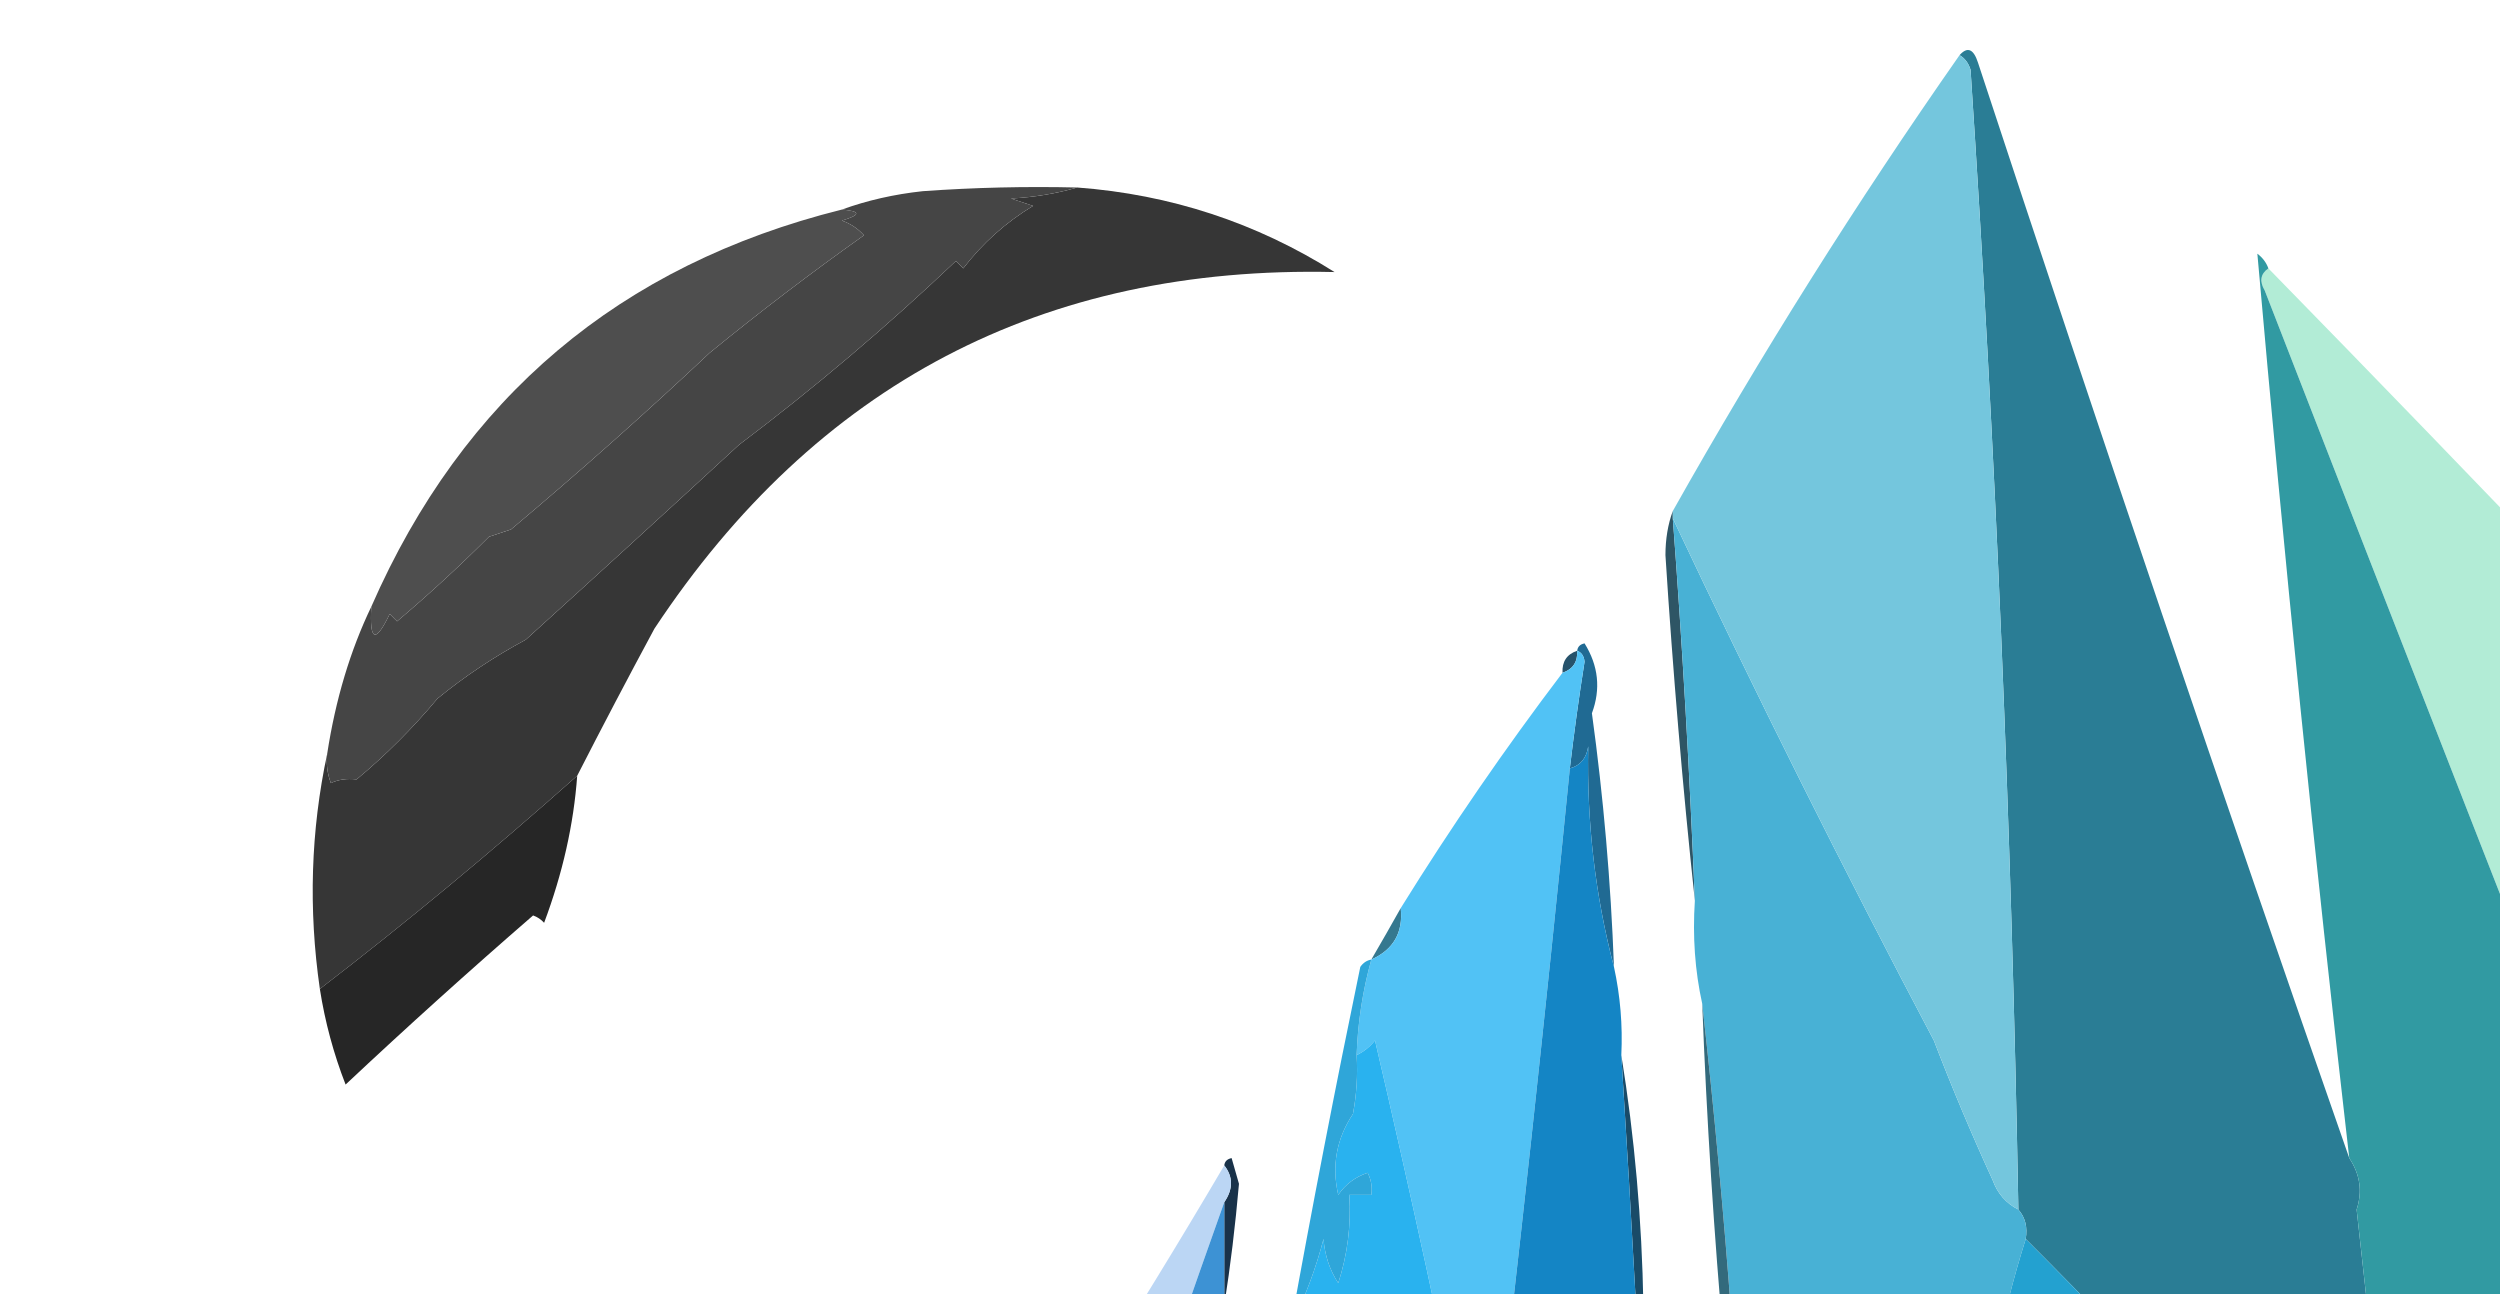 <?xml version="1.0" encoding="UTF-8"?>
<!DOCTYPE svg PUBLIC "-//W3C//DTD SVG 1.1//EN" "http://www.w3.org/Graphics/SVG/1.1/DTD/svg11.dtd">
<svg xmlns="http://www.w3.org/2000/svg" version="1.1" width="340px" height="176px" style="shape-rendering:geometricPrecision; text-rendering:geometricPrecision; image-rendering:optimizeQuality; fill-rule:evenodd; clip-rule:evenodd" xmlns:xlink="http://www.w3.org/1999/xlink">
<g><path style="opacity:0.998" fill="#363636" d="M 146.5,25.5 C 159.178,26.448 170.845,30.282 181.5,37C 141.84,36.082 111.007,52.249 89,85.5C 85.393,92.192 81.893,98.858 78.5,105.5C 66.894,115.822 55.227,125.488 43.5,134.5C 41.93,123.636 42.264,112.97 44.5,102.5C 44.343,103.873 44.51,105.207 45,106.5C 46.008,106.018 47.175,105.852 48.5,106C 52.466,102.701 56.133,99.034 59.5,95C 63.205,91.974 67.205,89.308 71.5,87C 81.126,78.285 90.792,69.452 100.5,60.5C 110.757,52.77 120.591,44.437 130,35.5C 130.333,35.833 130.667,36.167 131,36.5C 133.632,33.07 136.799,30.237 140.5,28C 139.5,27.667 138.5,27.333 137.5,27C 140.695,26.82 143.695,26.32 146.5,25.5 Z"/></g>
<g><path style="opacity:0.998" fill="#454545" d="M 146.5,25.5 C 143.695,26.32 140.695,26.82 137.5,27C 138.5,27.333 139.5,27.667 140.5,28C 136.799,30.237 133.632,33.07 131,36.5C 130.667,36.167 130.333,35.833 130,35.5C 120.591,44.437 110.757,52.77 100.5,60.5C 90.792,69.452 81.126,78.285 71.5,87C 67.205,89.308 63.205,91.974 59.5,95C 56.133,99.034 52.466,102.701 48.5,106C 47.175,105.852 46.008,106.018 45,106.5C 44.51,105.207 44.343,103.873 44.5,102.5C 45.633,95.138 47.633,88.471 50.5,82.5C 50.225,87.22 51.059,87.554 53,83.5C 53.333,83.833 53.667,84.167 54,84.5C 58.252,80.909 62.419,77.076 66.5,73C 67.5,72.667 68.5,72.333 69.5,72C 78.77,64.215 87.77,56.215 96.5,48C 103.32,42.424 110.32,37.091 117.5,32C 116.672,31.085 115.672,30.419 114.5,30C 117.097,29.221 117.097,28.721 114.5,28.5C 117.942,27.252 121.608,26.419 125.5,26C 132.492,25.5 139.492,25.334 146.5,25.5 Z"/></g>
<g><path style="opacity:0.999" fill="#4e4e4e" d="M 114.5,28.5 C 117.097,28.721 117.097,29.221 114.5,30C 115.672,30.419 116.672,31.085 117.5,32C 110.32,37.091 103.32,42.424 96.5,48C 87.77,56.215 78.77,64.215 69.5,72C 68.5,72.333 67.5,72.667 66.5,73C 62.419,77.076 58.252,80.909 54,84.5C 53.667,84.167 53.333,83.833 53,83.5C 51.059,87.554 50.225,87.22 50.5,82.5C 62.96,54.044 84.293,36.044 114.5,28.5 Z"/></g>
<g><path style="opacity:1" fill="#2a7d95" d="M 266.5,7.5 C 267.566,6.308 268.399,6.641 269,8.5C 285.515,58.731 302.348,108.398 319.5,157.5C 320.975,159.717 321.309,162.05 320.5,164.5C 322.517,182.662 324.517,200.828 326.5,219C 326.316,220.376 325.649,221.209 324.5,221.5C 308.818,203.154 292.484,185.488 275.5,168.5C 275.768,166.901 275.434,165.568 274.5,164.5C 273.576,112.783 271.41,61.116 268,9.5C 267.722,8.584 267.222,7.918 266.5,7.5 Z"/></g>
<g><path style="opacity:1" fill="#2e5565" d="M 227.5,69.5 C 227.5,69.833 227.5,70.167 227.5,70.5C 228.806,87.816 229.806,105.149 230.5,122.5C 228.844,107.014 227.511,91.347 226.5,75.5C 226.505,73.303 226.838,71.303 227.5,69.5 Z"/></g>
<g><path style="opacity:1" fill="#26526b" d="M 214.5,88.5 C 214.573,90.027 213.906,91.027 212.5,91.5C 212.427,89.973 213.094,88.973 214.5,88.5 Z"/></g>
<g><path style="opacity:0.998" fill="#48b1d5" d="M 227.5,70.5 C 238.771,94.374 250.604,118.041 263,141.5C 265.483,147.96 268.15,154.293 271,160.5C 271.66,162.324 272.827,163.657 274.5,164.5C 275.434,165.568 275.768,166.901 275.5,168.5C 272.122,179.226 269.955,190.226 269,201.5C 257.688,225.771 249.354,251.104 244,277.5C 243.085,278.328 242.419,279.328 242,280.5C 241.817,277.635 241.317,274.969 240.5,272.5C 238.221,242.828 236.221,213.161 234.5,183.5C 235.156,182.378 235.489,181.045 235.5,179.5C 234.426,164.991 233.092,150.658 231.5,136.5C 230.514,132.03 230.181,127.363 230.5,122.5C 229.806,105.149 228.806,87.816 227.5,70.5 Z"/></g>
<g><path style="opacity:0.996" fill="#74c6dd" d="M 266.5,7.5 C 267.222,7.918 267.722,8.584 268,9.5C 271.41,61.116 273.576,112.783 274.5,164.5C 272.827,163.657 271.66,162.324 271,160.5C 268.15,154.293 265.483,147.96 263,141.5C 250.604,118.041 238.771,94.374 227.5,70.5C 227.5,70.167 227.5,69.833 227.5,69.5C 239.476,48.22 252.476,27.553 266.5,7.5 Z"/></g>
<g><path style="opacity:1" fill="#b2ecd6" d="M 308.5,36.5 C 337.504,66.171 366.17,96.171 394.5,126.5C 384.392,145.058 374.059,163.391 363.5,181.5C 344.909,134.23 326.409,86.897 308,39.5C 307.26,38.251 307.427,37.251 308.5,36.5 Z"/></g>
<g><path style="opacity:0.998" fill="#262626" d="M 78.5,105.5 C 78.022,112.107 76.522,118.773 74,125.5C 73.586,125.043 73.086,124.709 72.5,124.5C 63.773,132.067 55.273,139.734 47,147.5C 45.364,143.29 44.197,138.956 43.5,134.5C 55.227,125.488 66.894,115.822 78.5,105.5 Z"/></g>
<g><path style="opacity:1" fill="#206a93" d="M 214.5,88.5 C 214.56,87.957 214.893,87.624 215.5,87.5C 217.391,90.542 217.724,93.709 216.5,97C 218.071,108.443 219.071,119.943 219.5,131.5C 216.956,121.848 215.79,111.848 216,101.5C 215.764,103.119 214.931,104.119 213.5,104.5C 214.068,99.657 214.734,94.824 215.5,90C 215.43,89.235 215.097,88.735 214.5,88.5 Z"/></g>
<g><path style="opacity:1" fill="#319aa2" d="M 308.5,36.5 C 307.427,37.251 307.26,38.251 308,39.5C 326.409,86.897 344.909,134.23 363.5,181.5C 363.5,181.833 363.5,182.167 363.5,182.5C 358.798,196.959 353.631,211.293 348,225.5C 347,229.833 346,234.167 345,238.5C 340.609,247.948 336.776,257.614 333.5,267.5C 332.717,264.491 332.05,261.324 331.5,258C 331.892,256.989 332.559,256.489 333.5,256.5C 332.311,255.571 330.978,255.238 329.5,255.5C 329.125,245.168 328.792,234.835 328.5,224.5C 326.027,224.912 324.694,223.912 324.5,221.5C 325.649,221.209 326.316,220.376 326.5,219C 324.517,200.828 322.517,182.662 320.5,164.5C 321.309,162.05 320.975,159.717 319.5,157.5C 314.781,116.53 310.614,75.53 307,34.5C 307.717,35.044 308.217,35.711 308.5,36.5 Z"/></g>
<g><path style="opacity:0.996" fill="#35788f" d="M 190.5,123.5 C 190.851,126.812 189.518,129.145 186.5,130.5C 187.874,128.142 189.207,125.808 190.5,123.5 Z"/></g>
<g><path style="opacity:1" fill="#633217" d="M 409.5,141.5 C 408.662,141.842 408.328,142.508 408.5,143.5C 408.5,145.833 408.5,148.167 408.5,150.5C 407.756,147.64 407.089,144.64 406.5,141.5C 407.534,138.875 408.534,138.875 409.5,141.5 Z"/></g>
<g><path style="opacity:0.997" fill="#336a7c" d="M 231.5,136.5 C 233.092,150.658 234.426,164.991 235.5,179.5C 235.489,181.045 235.156,182.378 234.5,183.5C 233.102,167.862 232.102,152.195 231.5,136.5 Z"/></g>
<g><path style="opacity:1" fill="#64e1bf" d="M 394.5,126.5 C 399.02,149.282 403.02,172.282 406.5,195.5C 406.726,202.208 407.392,208.875 408.5,215.5C 409.182,216.243 409.849,216.909 410.5,217.5C 410.5,217.833 410.5,218.167 410.5,218.5C 410.681,221.397 410.348,224.23 409.5,227C 409.944,228.762 410.444,228.595 411,226.5C 411.232,227.737 411.732,228.737 412.5,229.5C 412.5,229.833 412.5,230.167 412.5,230.5C 412.662,232.527 412.495,234.527 412,236.5C 395.597,218.604 379.431,200.604 363.5,182.5C 363.5,182.167 363.5,181.833 363.5,181.5C 374.059,163.391 384.392,145.058 394.5,126.5 Z"/></g>
<g><path style="opacity:0.999" fill="#51c2f5" d="M 214.5,88.5 C 215.097,88.735 215.43,89.235 215.5,90C 214.734,94.824 214.068,99.657 213.5,104.5C 210.164,138.194 206.497,171.861 202.5,205.5C 201.414,205.38 200.747,204.713 200.5,203.5C 196.324,182.791 191.824,162.124 187,141.5C 186.292,142.381 185.458,143.047 184.5,143.5C 184.652,139.076 185.319,134.743 186.5,130.5C 189.518,129.145 190.851,126.812 190.5,123.5C 197.342,112.477 204.676,101.811 212.5,91.5C 213.906,91.027 214.573,90.027 214.5,88.5 Z"/></g>
<g><path style="opacity:0.999" fill="#194b68" d="M 220.5,143.5 C 222.305,154.616 223.305,165.95 223.5,177.5C 223.167,177.5 222.833,177.5 222.5,177.5C 221.884,166.163 221.218,154.83 220.5,143.5 Z"/></g>
<g><path style="opacity:1" fill="#682d15" d="M 408.5,150.5 C 409.889,155.269 410.556,160.269 410.5,165.5C 409.111,160.731 408.444,155.731 408.5,150.5 Z"/></g>
<g><path style="opacity:0.997" fill="#29b2ef" d="M 202.5,205.5 C 202.5,206.833 202.5,208.167 202.5,209.5C 191.781,224.066 181.614,239.066 172,254.5C 167.457,260.552 163.124,266.885 159,273.5C 158.667,273.833 158.333,274.167 158,274.5C 157.51,273.207 157.343,271.873 157.5,270.5C 157.258,263.517 158.258,256.851 160.5,250.5C 163.054,246.31 164.054,241.643 163.5,236.5C 164.755,227.211 166.755,218.211 169.5,209.5C 174.462,200.624 176.462,190.957 175.5,180.5C 177.474,176.472 178.974,172.472 180,168.5C 180.17,170.715 180.837,172.715 182,174.5C 183.266,170.605 183.766,166.605 183.5,162.5C 184.5,162.5 185.5,162.5 186.5,162.5C 186.649,161.448 186.483,160.448 186,159.5C 184.324,160.061 182.991,161.061 182,162.5C 181.088,158.548 181.755,154.881 184,151.5C 184.497,148.854 184.664,146.187 184.5,143.5C 185.458,143.047 186.292,142.381 187,141.5C 191.824,162.124 196.324,182.791 200.5,203.5C 200.747,204.713 201.414,205.38 202.5,205.5 Z"/></g>
<g><path style="opacity:1" fill="#193249" d="M 166.5,158.5 C 166.56,157.957 166.893,157.624 167.5,157.5C 167.833,158.667 168.167,159.833 168.5,161C 168.006,166.669 167.34,172.169 166.5,177.5C 166.5,172.833 166.5,168.167 166.5,163.5C 167.72,161.716 167.72,160.05 166.5,158.5 Z"/></g>
<g><path style="opacity:1" fill="#e1620b" d="M 408.5,143.5 C 420.61,165.044 432.277,187.044 443.5,209.5C 443.628,211.655 443.128,213.655 442,215.5C 438.003,221.49 434.003,227.49 430,233.5C 427.567,237.747 425.401,242.081 423.5,246.5C 421.709,242.766 420.376,238.766 419.5,234.5C 419.5,234.167 419.5,233.833 419.5,233.5C 419.745,227.916 419.078,222.583 417.5,217.5C 416.625,204.928 414.958,192.594 412.5,180.5C 412.556,175.269 411.889,170.269 410.5,165.5C 410.556,160.269 409.889,155.269 408.5,150.5C 408.5,148.167 408.5,145.833 408.5,143.5 Z"/></g>
<g><path style="opacity:1" fill="#2fa6d9" d="M 186.5,130.5 C 185.319,134.743 184.652,139.076 184.5,143.5C 184.664,146.187 184.497,148.854 184,151.5C 181.755,154.881 181.088,158.548 182,162.5C 182.991,161.061 184.324,160.061 186,159.5C 186.483,160.448 186.649,161.448 186.5,162.5C 185.5,162.5 184.5,162.5 183.5,162.5C 183.766,166.605 183.266,170.605 182,174.5C 180.837,172.715 180.17,170.715 180,168.5C 178.974,172.472 177.474,176.472 175.5,180.5C 178.448,164.147 181.615,147.814 185,131.5C 185.383,130.944 185.883,130.611 186.5,130.5 Z"/></g>
<g><path style="opacity:1" fill="#733716" d="M 410.5,165.5 C 411.889,170.269 412.556,175.269 412.5,180.5C 411.111,175.731 410.444,170.731 410.5,165.5 Z"/></g>
<g><path style="opacity:1" fill="#f7cb39" d="M 409.5,141.5 C 429.465,158.796 449.132,176.463 468.5,194.5C 468.525,197.179 469.858,198.512 472.5,198.5C 480.826,205.493 488.826,212.826 496.5,220.5C 496.44,221.043 496.107,221.376 495.5,221.5C 479.577,218.02 463.577,214.853 447.5,212C 445.867,211.52 444.534,210.687 443.5,209.5C 432.277,187.044 420.61,165.044 408.5,143.5C 408.328,142.508 408.662,141.842 409.5,141.5 Z"/></g>
<g><path style="opacity:1" fill="#224a65" d="M 165.5,186.5 C 165.376,191.049 164.709,195.382 163.5,199.5C 162.903,194.706 163.57,190.373 165.5,186.5 Z"/></g>
<g><path style="opacity:0.999" fill="#1d6fa1" d="M 222.5,177.5 C 222.833,177.5 223.167,177.5 223.5,177.5C 224.309,179.292 224.809,181.292 225,183.5C 225.791,193.822 226.291,204.155 226.5,214.5C 225.827,207.556 224.66,200.556 223,193.5C 222.501,188.177 222.334,182.844 222.5,177.5 Z"/></g>
<g><path style="opacity:0.996" fill="#5d6d76" d="M 147.5,189.5 C 147.573,191.027 146.906,192.027 145.5,192.5C 145.427,190.973 146.094,189.973 147.5,189.5 Z"/></g>
<g><path style="opacity:0.996" fill="#2d8bb2" d="M 175.5,180.5 C 176.462,190.957 174.462,200.624 169.5,209.5C 171.008,199.622 173.008,189.956 175.5,180.5 Z"/></g>
<g><path style="opacity:1" fill="#3bc2b6" d="M 363.5,182.5 C 379.431,200.604 395.597,218.604 412,236.5C 412.495,234.527 412.662,232.527 412.5,230.5C 413.266,232.684 413.933,235.018 414.5,237.5C 414.291,238.086 413.957,238.586 413.5,239C 387.897,249.475 362.231,259.642 336.5,269.5C 334.821,269.715 333.821,269.048 333.5,267.5C 336.776,257.614 340.609,247.948 345,238.5C 346,234.167 347,229.833 348,225.5C 353.631,211.293 358.798,196.959 363.5,182.5 Z"/></g>
<g><path style="opacity:0.996" fill="#566776" d="M 143.5,195.5 C 143.573,197.027 142.906,198.027 141.5,198.5C 141.427,196.973 142.094,195.973 143.5,195.5 Z"/></g>
<g><path style="opacity:1" fill="#ac8d36" d="M 468.5,194.5 C 470.167,195.5 471.5,196.833 472.5,198.5C 469.858,198.512 468.525,197.179 468.5,194.5 Z"/></g>
<g><path style="opacity:0.997" fill="#bbd6f4" d="M 166.5,158.5 C 167.72,160.05 167.72,161.716 166.5,163.5C 157.803,187.922 149.47,212.588 141.5,237.5C 137.425,241.078 133.425,244.911 129.5,249C 118.582,256.623 108.249,264.957 98.5,274C 96.922,275.094 95.255,275.928 93.5,276.5C 93.5,275.5 93.5,274.5 93.5,273.5C 94.822,273.67 95.989,273.337 97,272.5C 97.202,270.744 97.702,269.078 98.5,267.5C 99.478,267.977 100.311,268.643 101,269.5C 102.046,267.91 103.213,266.41 104.5,265C 104.167,264.667 103.833,264.333 103.5,264C 104.667,263.5 105.5,262.667 106,261.5C 106.805,263.901 107.638,263.734 108.5,261C 107.24,259.887 106.073,259.72 105,260.5C 104.398,257.779 104.565,255.113 105.5,252.5C 106.906,252.027 107.573,251.027 107.5,249.5C 108.037,246.964 109.37,244.964 111.5,243.5C 112.906,243.027 113.573,242.027 113.5,240.5C 118.34,232.148 123.673,224.148 129.5,216.5C 130.906,216.027 131.573,215.027 131.5,213.5C 134.092,207.976 137.425,202.976 141.5,198.5C 142.906,198.027 143.573,197.027 143.5,195.5C 143.427,193.973 144.094,192.973 145.5,192.5C 146.906,192.027 147.573,191.027 147.5,189.5C 154.016,179.293 160.35,168.96 166.5,158.5 Z"/></g>
<g><path style="opacity:0.998" fill="#3d92d4" d="M 166.5,163.5 C 166.5,168.167 166.5,172.833 166.5,177.5C 166.492,180.545 166.159,183.545 165.5,186.5C 163.57,190.373 162.903,194.706 163.5,199.5C 163.806,202.385 163.473,205.052 162.5,207.5C 161.235,208.514 160.569,210.014 160.5,212C 158.255,227.388 155.921,242.721 153.5,258C 153.316,259.376 152.649,260.209 151.5,260.5C 146.643,253.628 143.309,245.962 141.5,237.5C 149.47,212.588 157.803,187.922 166.5,163.5 Z"/></g>
<g><path style="opacity:1" fill="#1485c5" d="M 219.5,131.5 C 220.36,135.434 220.693,139.434 220.5,143.5C 221.218,154.83 221.884,166.163 222.5,177.5C 222.334,182.844 222.501,188.177 223,193.5C 224.66,200.556 225.827,207.556 226.5,214.5C 228.673,235.075 230.339,255.741 231.5,276.5C 221.294,254.6 211.628,232.266 202.5,209.5C 202.5,208.167 202.5,206.833 202.5,205.5C 206.497,171.861 210.164,138.194 213.5,104.5C 214.931,104.119 215.764,103.119 216,101.5C 215.79,111.848 216.956,121.848 219.5,131.5 Z"/></g>
<g><path style="opacity:1" fill="#934921" d="M 412.5,180.5 C 414.958,192.594 416.625,204.928 417.5,217.5C 415.111,205.398 413.444,193.065 412.5,180.5 Z"/></g>
<g><path style="opacity:1" fill="#56ab94" d="M 406.5,195.5 C 408.246,202.633 409.58,209.966 410.5,217.5C 409.849,216.909 409.182,216.243 408.5,215.5C 407.392,208.875 406.726,202.208 406.5,195.5 Z"/></g>
<g><path style="opacity:0.996" fill="#5c6878" d="M 131.5,213.5 C 131.573,215.027 130.906,216.027 129.5,216.5C 129.427,214.973 130.094,213.973 131.5,213.5 Z"/></g>
<g><path style="opacity:1" fill="#23a1d0" d="M 275.5,168.5 C 292.484,185.488 308.818,203.154 324.5,221.5C 324.694,223.912 326.027,224.912 328.5,224.5C 328.792,234.835 329.125,245.168 329.5,255.5C 328.5,256.167 327.5,256.833 326.5,257.5C 308.54,262.594 290.54,267.927 272.5,273.5C 265.833,274.724 259.499,276.724 253.5,279.5C 249.791,281.569 245.791,282.735 241.5,283C 240.544,279.606 240.211,276.106 240.5,272.5C 241.317,274.969 241.817,277.635 242,280.5C 242.419,279.328 243.085,278.328 244,277.5C 249.354,251.104 257.688,225.771 269,201.5C 269.955,190.226 272.122,179.226 275.5,168.5 Z"/></g>
<g><path style="opacity:1" fill="#38a6e1" d="M 202.5,209.5 C 211.628,232.266 221.294,254.6 231.5,276.5C 231.5,276.833 231.5,277.167 231.5,277.5C 209.167,277.5 186.833,277.5 164.5,277.5C 161.881,277.232 159.381,277.565 157,278.5C 155.51,275.77 155.676,273.103 157.5,270.5C 157.343,271.873 157.51,273.207 158,274.5C 158.333,274.167 158.667,273.833 159,273.5C 163.124,266.885 167.457,260.552 172,254.5C 181.614,239.066 191.781,224.066 202.5,209.5 Z"/></g>
<g><path style="opacity:1" fill="#a76129" d="M 494.5,222.5 C 487.459,225.738 480.126,228.405 472.5,230.5C 474.325,228.34 476.659,226.84 479.5,226C 484.438,224.52 489.438,223.353 494.5,222.5 Z"/></g>
<g><path style="opacity:1" fill="#47997d" d="M 410.5,218.5 C 411.687,221.946 412.354,225.613 412.5,229.5C 411.732,228.737 411.232,227.737 411,226.5C 410.444,228.595 409.944,228.762 409.5,227C 410.348,224.23 410.681,221.397 410.5,218.5 Z"/></g>
<g><path style="opacity:1" fill="#965224" d="M 417.5,217.5 C 419.078,222.583 419.745,227.916 419.5,233.5C 418.194,228.384 417.527,223.051 417.5,217.5 Z"/></g>
<g><path style="opacity:1" fill="#f2861e" d="M 443.5,209.5 C 444.534,210.687 445.867,211.52 447.5,212C 463.577,214.853 479.577,218.02 495.5,221.5C 496.107,221.376 496.44,221.043 496.5,220.5C 497.043,220.56 497.376,220.893 497.5,221.5C 496.675,222.386 495.675,222.719 494.5,222.5C 489.438,223.353 484.438,224.52 479.5,226C 476.659,226.84 474.325,228.34 472.5,230.5C 470.473,230.338 468.473,230.505 466.5,231C 464.881,231.236 463.881,232.069 463.5,233.5C 455.41,235.12 447.41,236.953 439.5,239C 440.833,239.667 440.833,240.333 439.5,241C 436.179,242.438 432.846,242.605 429.5,241.5C 428.305,243.121 427.305,244.787 426.5,246.5C 425.5,246.5 424.5,246.5 423.5,246.5C 425.401,242.081 427.567,237.747 430,233.5C 434.003,227.49 438.003,221.49 442,215.5C 443.128,213.655 443.628,211.655 443.5,209.5 Z"/></g>
<g><path style="opacity:1" fill="#a45d2a" d="M 472.5,230.5 C 469.785,232.072 466.785,233.072 463.5,233.5C 463.881,232.069 464.881,231.236 466.5,231C 468.473,230.505 470.473,230.338 472.5,230.5 Z"/></g>
<g><path style="opacity:1" fill="#cf7c32" d="M 463.5,233.5 C 451.329,238.075 438.996,242.408 426.5,246.5C 427.305,244.787 428.305,243.121 429.5,241.5C 432.846,242.605 436.179,242.438 439.5,241C 440.833,240.333 440.833,239.667 439.5,239C 447.41,236.953 455.41,235.12 463.5,233.5 Z"/></g>
<g><path style="opacity:1" fill="#3a3028" d="M 519.5,241.5 C 519.897,240.475 520.563,240.308 521.5,241C 520.906,241.464 520.239,241.631 519.5,241.5 Z"/></g>
<g><path style="opacity:1" fill="#556979" d="M 113.5,240.5 C 113.573,242.027 112.906,243.027 111.5,243.5C 111.427,241.973 112.094,240.973 113.5,240.5 Z"/></g>
<g><path style="opacity:1" fill="#a45e2a" d="M 419.5,234.5 C 420.376,238.766 421.709,242.766 423.5,246.5C 424.5,246.5 425.5,246.5 426.5,246.5C 424.829,248.008 422.996,248.341 421,247.5C 420.265,243.187 419.765,238.853 419.5,234.5 Z"/></g>
<g><path style="opacity:1" fill="#2a779a" d="M 163.5,236.5 C 164.054,241.643 163.054,246.31 160.5,250.5C 161.01,245.609 162.01,240.942 163.5,236.5 Z"/></g>
<g><path style="opacity:1" fill="#ad642e" d="M 519.5,241.5 C 510.805,245.736 501.805,249.403 492.5,252.5C 493.429,251.685 494.429,250.852 495.5,250C 492.854,249.503 490.187,249.336 487.5,249.5C 497.91,246.231 508.577,243.564 519.5,241.5 Z"/></g>
<g><path style="opacity:1" fill="#495e6d" d="M 107.5,249.5 C 107.573,251.027 106.906,252.027 105.5,252.5C 105.427,250.973 106.094,249.973 107.5,249.5 Z"/></g>
<g><path style="opacity:1" fill="#765c2f" d="M 487.5,249.5 C 485.309,250.869 482.975,251.869 480.5,252.5C 476.193,253.327 471.86,253.993 467.5,254.5C 473.905,252.232 480.572,250.565 487.5,249.5 Z"/></g>
<g><path style="opacity:0.998" fill="#74b3e6" d="M 141.5,237.5 C 143.309,245.962 146.643,253.628 151.5,260.5C 152.167,262.833 152.833,265.167 153.5,267.5C 151.214,267.595 149.214,268.262 147.5,269.5C 143.521,269.742 139.854,270.742 136.5,272.5C 134.095,273.768 131.428,274.435 128.5,274.5C 125.813,274.336 123.146,274.503 120.5,275C 119.058,275.377 118.058,276.21 117.5,277.5C 116.432,278.434 115.099,278.768 113.5,278.5C 111.453,278.489 109.453,278.156 107.5,277.5C 101.917,278.898 96.25,279.565 90.5,279.5C 91.306,278.272 92.306,277.272 93.5,276.5C 95.255,275.928 96.922,275.094 98.5,274C 108.249,264.957 118.582,256.623 129.5,249C 133.425,244.911 137.425,241.078 141.5,237.5 Z"/></g>
<g><path style="opacity:1" fill="#b9a755" d="M 480.5,252.5 C 473.168,255.376 465.834,258.042 458.5,260.5C 455.256,261.463 452.256,262.796 449.5,264.5C 446.167,265.167 442.833,265.833 439.5,266.5C 442.473,264.408 445.807,262.908 449.5,262C 450.171,261.014 450.171,259.847 449.5,258.5C 455.249,256.566 461.249,255.233 467.5,254.5C 471.86,253.993 476.193,253.327 480.5,252.5 Z"/></g>
<g><path style="opacity:0.998" fill="#abc4de" d="M 105.5,252.5 C 104.565,255.113 104.398,257.779 105,260.5C 106.073,259.72 107.24,259.887 108.5,261C 107.638,263.734 106.805,263.901 106,261.5C 105.5,262.667 104.667,263.5 103.5,264C 103.833,264.333 104.167,264.667 104.5,265C 103.213,266.41 102.046,267.91 101,269.5C 100.311,268.643 99.478,267.977 98.5,267.5C 97.702,269.078 97.202,270.744 97,272.5C 95.989,273.337 94.822,273.67 93.5,273.5C 93.5,274.5 93.5,275.5 93.5,276.5C 92.306,277.272 91.306,278.272 90.5,279.5C 88.521,280.812 86.855,282.479 85.5,284.5C 84.703,284.043 84.369,283.376 84.5,282.5C 91.532,272.477 98.532,262.477 105.5,252.5 Z"/></g>
<g><path style="opacity:1" fill="#e07a22" d="M 487.5,249.5 C 490.187,249.336 492.854,249.503 495.5,250C 494.429,250.852 493.429,251.685 492.5,252.5C 483.686,256.736 474.686,260.736 465.5,264.5C 463.181,265.167 460.847,265.334 458.5,265C 458.264,263.549 458.264,262.049 458.5,260.5C 465.834,258.042 473.168,255.376 480.5,252.5C 482.975,251.869 485.309,250.869 487.5,249.5 Z"/></g>
<g><path style="opacity:0.996" fill="#3b77a3" d="M 162.5,207.5 C 159.845,225.081 157.178,242.747 154.5,260.5C 155.516,263.134 155.516,265.8 154.5,268.5C 152.194,268.993 149.861,269.326 147.5,269.5C 149.214,268.262 151.214,267.595 153.5,267.5C 152.833,265.167 152.167,262.833 151.5,260.5C 152.649,260.209 153.316,259.376 153.5,258C 155.921,242.721 158.255,227.388 160.5,212C 160.569,210.014 161.235,208.514 162.5,207.5 Z"/></g>
<g><path style="opacity:1" fill="#97af6f" d="M 449.5,258.5 C 450.171,259.847 450.171,261.014 449.5,262C 445.807,262.908 442.473,264.408 439.5,266.5C 437.302,266.12 435.635,266.787 434.5,268.5C 432.139,268.674 429.806,269.007 427.5,269.5C 428.949,267.836 430.949,267.002 433.5,267C 431.725,265.561 429.725,264.561 427.5,264C 428.416,263.722 429.082,263.222 429.5,262.5C 436.082,260.784 442.749,259.45 449.5,258.5 Z"/></g>
<g><path style="opacity:1" fill="#ea9429" d="M 458.5,260.5 C 458.264,262.049 458.264,263.549 458.5,265C 460.847,265.334 463.181,265.167 465.5,264.5C 459.536,268.152 453.536,271.819 447.5,275.5C 447.64,273.876 446.973,272.71 445.5,272C 447.569,271.676 447.902,270.842 446.5,269.5C 451.73,268.075 451.73,266.909 446.5,266C 447.737,265.768 448.737,265.268 449.5,264.5C 452.256,262.796 455.256,261.463 458.5,260.5 Z"/></g>
<g><path style="opacity:0.996" fill="#2f7272" d="M 329.5,255.5 C 330.978,255.238 332.311,255.571 333.5,256.5C 332.559,256.489 331.892,256.989 331.5,258C 332.05,261.324 332.717,264.491 333.5,267.5C 333.821,269.048 334.821,269.715 336.5,269.5C 335.249,271.22 333.749,271.553 332,270.5C 330.925,266.23 330.425,261.897 330.5,257.5C 329.167,257.5 327.833,257.5 326.5,257.5C 327.5,256.833 328.5,256.167 329.5,255.5 Z"/></g>
<g><path style="opacity:1" fill="#7ab48b" d="M 429.5,262.5 C 429.082,263.222 428.416,263.722 427.5,264C 429.725,264.561 431.725,265.561 433.5,267C 430.949,267.002 428.949,267.836 427.5,269.5C 422.628,272.017 417.628,274.351 412.5,276.5C 411.167,276.833 409.833,277.167 408.5,277.5C 409.347,276.034 410.68,275.2 412.5,275C 411.284,273.26 409.618,272.26 407.5,272C 409.378,269.864 411.711,268.364 414.5,267.5C 413.311,266.571 411.978,266.238 410.5,266.5C 416.61,264.677 422.943,263.343 429.5,262.5 Z"/></g>
<g><path style="opacity:1" fill="#efab2e" d="M 449.5,264.5 C 448.737,265.268 447.737,265.768 446.5,266C 451.73,266.909 451.73,268.075 446.5,269.5C 447.902,270.842 447.569,271.676 445.5,272C 446.973,272.71 447.64,273.876 447.5,275.5C 444.206,278.156 440.873,280.822 437.5,283.5C 437.67,282.178 437.337,281.011 436.5,280C 437.308,279.692 437.975,279.192 438.5,278.5C 437.687,277.186 436.687,276.019 435.5,275C 436.328,274.085 437.328,273.419 438.5,273C 437.09,272.632 436.09,271.799 435.5,270.5C 437.421,269.676 438.754,268.343 439.5,266.5C 442.833,265.833 446.167,265.167 449.5,264.5 Z"/></g>
<g><path style="opacity:0.996" fill="#2a445b" d="M 147.5,269.5 C 144.146,271.258 140.479,272.258 136.5,272.5C 139.854,270.742 143.521,269.742 147.5,269.5 Z"/></g>
<g><path style="opacity:1" fill="#65b9a5" d="M 410.5,266.5 C 411.978,266.238 413.311,266.571 414.5,267.5C 411.711,268.364 409.378,269.864 407.5,272C 409.618,272.26 411.284,273.26 412.5,275C 410.68,275.2 409.347,276.034 408.5,277.5C 407.609,278.11 406.609,278.443 405.5,278.5C 404.391,278.557 403.391,278.89 402.5,279.5C 400.938,278.024 399.271,276.524 397.5,275C 395.866,274.506 394.199,274.34 392.5,274.5C 392.5,272.833 392.5,271.167 392.5,269.5C 398.394,268.073 404.394,267.073 410.5,266.5 Z"/></g>
<g><path style="opacity:1" fill="#f2c138" d="M 439.5,266.5 C 438.754,268.343 437.421,269.676 435.5,270.5C 436.09,271.799 437.09,272.632 438.5,273C 437.328,273.419 436.328,274.085 435.5,275C 436.687,276.019 437.687,277.186 438.5,278.5C 437.975,279.192 437.308,279.692 436.5,280C 437.337,281.011 437.67,282.178 437.5,283.5C 434.5,286.167 431.5,288.833 428.5,291.5C 427.855,288.453 428.855,286.287 431.5,285C 430.167,284.333 430.167,283.667 431.5,283C 429.498,280.047 427.498,277.047 425.5,274C 428.367,271.734 431.367,269.901 434.5,268.5C 435.635,266.787 437.302,266.12 439.5,266.5 Z"/></g>
<g><path style="opacity:1" fill="#4d7292" d="M 128.5,274.5 C 125.093,276.074 121.427,277.074 117.5,277.5C 118.058,276.21 119.058,275.377 120.5,275C 123.146,274.503 125.813,274.336 128.5,274.5 Z"/></g>
<g><path style="opacity:1" fill="#226079" d="M 272.5,273.5 C 266.501,276.276 260.167,278.276 253.5,279.5C 259.499,276.724 265.833,274.724 272.5,273.5 Z"/></g>
<g><path style="opacity:0.996" fill="#28728b" d="M 361.5,274.5 C 360.833,275.167 360.167,275.833 359.5,276.5C 354.924,276.438 350.591,277.105 346.5,278.5C 342.965,279.012 339.632,279.012 336.5,278.5C 344.767,276.985 353.101,275.652 361.5,274.5 Z"/></g>
<g><path style="opacity:1" fill="#265e7c" d="M 164.5,277.5 C 186.833,277.5 209.167,277.5 231.5,277.5C 231.03,278.693 230.03,279.36 228.5,279.5C 207.013,278.866 185.68,278.199 164.5,277.5 Z"/></g>
<g><path style="opacity:1" fill="#618eb6" d="M 113.5,278.5 C 104.374,280.788 94.874,283.121 85,285.5C 82.236,285.33 82.069,284.33 84.5,282.5C 84.369,283.376 84.703,284.043 85.5,284.5C 86.855,282.479 88.521,280.812 90.5,279.5C 96.25,279.565 101.917,278.898 107.5,277.5C 109.453,278.156 111.453,278.489 113.5,278.5 Z"/></g>
<g><path style="opacity:1" fill="#207396" d="M 336.5,278.5 C 330.969,280.125 325.303,280.791 319.5,280.5C 324.509,279.373 329.675,278.373 335,277.5C 335.765,277.57 336.265,277.903 336.5,278.5 Z"/></g>
<g><path style="opacity:0.998" fill="#51babc" d="M 392.5,269.5 C 392.5,271.167 392.5,272.833 392.5,274.5C 394.199,274.34 395.866,274.506 397.5,275C 399.271,276.524 400.938,278.024 402.5,279.5C 396.616,281.945 390.95,284.611 385.5,287.5C 382.095,289.867 378.429,291.867 374.5,293.5C 376.328,291.839 378.328,290.172 380.5,288.5C 379.5,287.833 378.5,287.167 377.5,286.5C 377.709,285.914 378.043,285.414 378.5,285C 374.907,284.316 374.573,282.816 377.5,280.5C 376.167,279.5 374.833,278.5 373.5,277.5C 376.782,275.259 380.449,273.926 384.5,273.5C 385.127,272.583 385.461,271.583 385.5,270.5C 387.806,270.007 390.139,269.674 392.5,269.5 Z"/></g>
<g><path style="opacity:0.996" fill="#35b5d5" d="M 359.5,276.5 C 362.205,276.38 362.872,277.38 361.5,279.5C 364.413,280.542 367.079,281.875 369.5,283.5C 367.257,284.474 364.924,284.808 362.5,284.5C 362.5,285.833 362.5,287.167 362.5,288.5C 365.547,289.145 367.713,288.145 369,285.5C 370.147,286.458 371.147,286.125 372,284.5C 373.067,285.191 374.234,285.691 375.5,286C 373.507,287.592 371.507,289.092 369.5,290.5C 370.5,291.167 371.5,291.833 372.5,292.5C 369.833,292.833 367.167,293.167 364.5,293.5C 365.602,294.176 366.602,294.842 367.5,295.5C 367.5,295.833 367.5,296.167 367.5,296.5C 363.586,297.24 360.253,299.073 357.5,302C 355.564,302.813 353.564,303.313 351.5,303.5C 349.833,304.167 348.167,304.833 346.5,305.5C 347.896,303.291 349.896,301.791 352.5,301C 351.906,300.536 351.239,300.369 350.5,300.5C 346.664,298.542 346.997,296.708 351.5,295C 349.602,294.1 347.936,292.934 346.5,291.5C 349.428,290.212 351.928,290.879 354,293.5C 354.5,293 355,292.5 355.5,292C 354.027,291.29 353.36,290.124 353.5,288.5C 350.684,288.456 348.351,287.456 346.5,285.5C 354.549,283.429 354.883,281.929 347.5,281C 346.748,280.329 346.414,279.496 346.5,278.5C 350.591,277.105 354.924,276.438 359.5,276.5 Z"/></g>
<g><path style="opacity:1" fill="#25b4e8" d="M 336.5,278.5 C 339.632,279.012 342.965,279.012 346.5,278.5C 346.414,279.496 346.748,280.329 347.5,281C 354.883,281.929 354.549,283.429 346.5,285.5C 348.351,287.456 350.684,288.456 353.5,288.5C 353.36,290.124 354.027,291.29 355.5,292C 355,292.5 354.5,293 354,293.5C 351.928,290.879 349.428,290.212 346.5,291.5C 347.936,292.934 349.602,294.1 351.5,295C 346.997,296.708 346.664,298.542 350.5,300.5C 348.508,300.328 346.842,300.995 345.5,302.5C 344.393,301.978 343.226,301.645 342,301.5C 337.633,302.97 333.133,303.97 328.5,304.5C 326.709,303.609 324.876,302.609 323,301.5C 321.856,296.383 320.022,291.549 317.5,287C 318.624,286.751 319.624,286.251 320.5,285.5C 317.893,284.682 315.226,284.182 312.5,284C 314.167,283.667 315.833,283.333 317.5,283C 316.906,282.536 316.239,282.369 315.5,282.5C 316.833,281.833 318.167,281.167 319.5,280.5C 325.303,280.791 330.969,280.125 336.5,278.5 Z"/></g>
<g><path style="opacity:0.999" fill="#41b5c6" d="M 385.5,270.5 C 385.461,271.583 385.127,272.583 384.5,273.5C 380.449,273.926 376.782,275.259 373.5,277.5C 374.833,278.5 376.167,279.5 377.5,280.5C 374.573,282.816 374.907,284.316 378.5,285C 378.043,285.414 377.709,285.914 377.5,286.5C 378.5,287.167 379.5,287.833 380.5,288.5C 378.328,290.172 376.328,291.839 374.5,293.5C 373.833,293.5 373.5,293.833 373.5,294.5C 372.833,294.5 372.167,294.5 371.5,294.5C 370.167,294.833 368.833,295.167 367.5,295.5C 366.602,294.842 365.602,294.176 364.5,293.5C 367.167,293.167 369.833,292.833 372.5,292.5C 371.5,291.833 370.5,291.167 369.5,290.5C 371.507,289.092 373.507,287.592 375.5,286C 374.234,285.691 373.067,285.191 372,284.5C 371.147,286.125 370.147,286.458 369,285.5C 367.713,288.145 365.547,289.145 362.5,288.5C 362.5,287.167 362.5,285.833 362.5,284.5C 364.924,284.808 367.257,284.474 369.5,283.5C 367.079,281.875 364.413,280.542 361.5,279.5C 362.872,277.38 362.205,276.38 359.5,276.5C 360.167,275.833 360.833,275.167 361.5,274.5C 369.555,273.445 377.555,272.111 385.5,270.5 Z"/></g>
<g><path style="opacity:1" fill="#21ace4" d="M 315.5,282.5 C 316.239,282.369 316.906,282.536 317.5,283C 315.833,283.333 314.167,283.667 312.5,284C 315.226,284.182 317.893,284.682 320.5,285.5C 319.624,286.251 318.624,286.751 317.5,287C 320.022,291.549 321.856,296.383 323,301.5C 324.876,302.609 326.709,303.609 328.5,304.5C 326.5,305.167 324.5,305.833 322.5,306.5C 316.786,307.175 311.119,308.175 305.5,309.5C 303.044,309.247 301.044,308.247 299.5,306.5C 304.108,302.494 303.442,299.994 297.5,299C 298.308,298.692 298.975,298.192 299.5,297.5C 297.73,296.18 297.397,294.68 298.5,293C 297.5,292.667 296.5,292.333 295.5,292C 296.386,290.783 297.386,289.449 298.5,288C 297.207,287.51 295.873,287.343 294.5,287.5C 297.392,285.886 300.392,284.553 303.5,283.5C 307.434,282.64 311.434,282.307 315.5,282.5 Z"/></g>
<g><path style="opacity:1" fill="#307099" d="M 319.5,280.5 C 318.167,281.167 316.833,281.833 315.5,282.5C 311.434,282.307 307.434,282.64 303.5,283.5C 295.856,284.414 288.19,285.08 280.5,285.5C 293.293,283.275 306.293,281.609 319.5,280.5 Z"/></g>
<g><path style="opacity:1" fill="#d4d94a" d="M 412.5,276.5 C 411.426,277.885 410.093,279.051 408.5,280C 409.428,280.388 410.095,281.055 410.5,282C 409.107,283.301 408.607,284.801 409,286.5C 410.667,287.167 412.333,287.833 414,288.5C 414.878,291.257 415.878,293.924 417,296.5C 419.363,293.588 420.863,293.922 421.5,297.5C 420.057,298.335 419.057,299.668 418.5,301.5C 417.749,300.624 417.249,299.624 417,298.5C 416.257,300.441 416.424,302.274 417.5,304C 413.954,304.793 412.12,303.293 412,299.5C 405.423,296.32 401.256,290.653 399.5,282.5C 401.853,281.66 403.853,280.326 405.5,278.5C 406.609,278.443 407.609,278.11 408.5,277.5C 409.833,277.167 411.167,276.833 412.5,276.5 Z"/></g>
<g><path style="opacity:1" fill="#ead541" d="M 434.5,268.5 C 431.367,269.901 428.367,271.734 425.5,274C 427.498,277.047 429.498,280.047 431.5,283C 430.167,283.667 430.167,284.333 431.5,285C 428.855,286.287 427.855,288.453 428.5,291.5C 426.157,294.207 423.823,296.874 421.5,299.5C 421.5,298.833 421.5,298.167 421.5,297.5C 420.863,293.922 419.363,293.588 417,296.5C 415.878,293.924 414.878,291.257 414,288.5C 412.333,287.833 410.667,287.167 409,286.5C 408.607,284.801 409.107,283.301 410.5,282C 410.095,281.055 409.428,280.388 408.5,280C 410.093,279.051 411.426,277.885 412.5,276.5C 417.628,274.351 422.628,272.017 427.5,269.5C 429.806,269.007 432.139,268.674 434.5,268.5 Z"/></g>
<g><path style="opacity:1" fill="#21a3dc" d="M 294.5,287.5 C 295.873,287.343 297.207,287.51 298.5,288C 297.386,289.449 296.386,290.783 295.5,292C 296.5,292.333 297.5,292.667 298.5,293C 297.397,294.68 297.73,296.18 299.5,297.5C 298.975,298.192 298.308,298.692 297.5,299C 303.442,299.994 304.108,302.494 299.5,306.5C 301.044,308.247 303.044,309.247 305.5,309.5C 311.119,308.175 316.786,307.175 322.5,306.5C 319.592,307.816 316.592,308.816 313.5,309.5C 306.484,310.392 299.484,311.392 292.5,312.5C 289.274,311.728 285.608,311.728 281.5,312.5C 281.649,311.448 281.483,310.448 281,309.5C 279.612,310.554 278.112,310.72 276.5,310C 279.051,308.484 278.718,307.651 275.5,307.5C 275.833,305.5 276.167,303.5 276.5,301.5C 278.429,301.769 280.095,301.269 281.5,300C 278.813,299.272 276.48,298.105 274.5,296.5C 274.62,295.414 275.287,294.747 276.5,294.5C 282.806,292.67 288.806,290.336 294.5,287.5 Z"/></g>
<g><path style="opacity:1" fill="#bed751" d="M 399.5,282.5 C 401.256,290.653 405.423,296.32 412,299.5C 412.12,303.293 413.954,304.793 417.5,304C 416.424,302.274 416.257,300.441 417,298.5C 417.249,299.624 417.749,300.624 418.5,301.5C 419.057,299.668 420.057,298.335 421.5,297.5C 421.5,298.167 421.5,298.833 421.5,299.5C 419.735,302.709 417.735,305.709 415.5,308.5C 412.663,306.828 411.996,307.494 413.5,310.5C 410.867,314.457 408.7,314.123 407,309.5C 406.667,309.833 406.333,310.167 406,310.5C 404.887,309.24 404.72,308.073 405.5,307C 404.587,304.667 403.087,302.834 401,301.5C 400.667,300.167 400.333,298.833 400,297.5C 396.389,293.815 392.223,290.982 387.5,289C 389.303,288.363 390.636,287.197 391.5,285.5C 394.344,284.828 397.01,283.828 399.5,282.5 Z"/></g>
<g><path style="opacity:1" fill="#0b213d" d="M 155.5,298.5 C 149.848,299.032 144.181,299.365 138.5,299.5C 142.646,298.552 146.98,297.885 151.5,297.5C 153.045,297.511 154.378,297.844 155.5,298.5 Z"/></g>
<g><path style="opacity:1" fill="#57afe8" d="M 303.5,283.5 C 300.392,284.553 297.392,285.886 294.5,287.5C 288.806,290.336 282.806,292.67 276.5,294.5C 275.287,294.747 274.62,295.414 274.5,296.5C 259.154,301.835 243.82,307.169 228.5,312.5C 220.668,314.373 213.001,316.707 205.5,319.5C 204.793,317.866 203.627,316.532 202,315.5C 201.201,310.913 201.368,306.413 202.5,302C 198.833,301.667 195.167,301.333 191.5,301C 196.831,297.399 202.664,296.565 209,298.5C 210.982,298.01 212.649,297.01 214,295.5C 216.737,296.61 219.571,296.777 222.5,296C 223.545,294.474 225.045,293.641 227,293.5C 232.217,292.952 237.384,292.119 242.5,291C 247.833,290.333 253.167,290.333 258.5,291C 255.711,291.241 253.044,291.908 250.5,293C 256.672,293.893 262.672,293.227 268.5,291C 269.833,290 269.833,289 268.5,288C 270.058,287.79 271.391,287.29 272.5,286.5C 274.948,285.527 277.615,285.194 280.5,285.5C 288.19,285.08 295.856,284.414 303.5,283.5 Z"/></g>
<g><path style="opacity:1" fill="#204366" d="M 123.5,301.5 C 116.352,302.492 109.019,302.825 101.5,302.5C 108.775,300.949 116.108,300.616 123.5,301.5 Z"/></g>
<g><path style="opacity:1" fill="#57a7e1" d="M 272.5,286.5 C 271.391,287.29 270.058,287.79 268.5,288C 269.833,289 269.833,290 268.5,291C 262.672,293.227 256.672,293.893 250.5,293C 253.044,291.908 255.711,291.241 258.5,291C 253.167,290.333 247.833,290.333 242.5,291C 237.384,292.119 232.217,292.952 227,293.5C 225.045,293.641 223.545,294.474 222.5,296C 219.571,296.777 216.737,296.61 214,295.5C 212.649,297.01 210.982,298.01 209,298.5C 202.664,296.565 196.831,297.399 191.5,301C 195.167,301.333 198.833,301.667 202.5,302C 201.368,306.413 201.201,310.913 202,315.5C 203.627,316.532 204.793,317.866 205.5,319.5C 194.915,322.813 184.249,325.813 173.5,328.5C 169.406,329.295 166.239,327.962 164,324.5C 163.549,326.929 162.715,327.096 161.5,325C 162.207,322.457 163.54,320.291 165.5,318.5C 166.732,317.855 168.065,317.689 169.5,318C 168.663,316.989 168.33,315.822 168.5,314.5C 167.127,314.343 165.793,314.51 164.5,315C 164.868,316.473 164.368,317.973 163,319.5C 162,317.167 161,314.833 160,312.5C 158.736,312.64 157.569,312.64 156.5,312.5C 157.951,311.094 159.284,309.594 160.5,308C 157.972,307.331 157.972,306.498 160.5,305.5C 161.251,306.376 161.751,307.376 162,308.5C 163.666,307.66 163.833,308.16 162.5,310C 163.325,311.688 164.325,311.855 165.5,310.5C 166.281,311.737 167.281,312.737 168.5,313.5C 169.636,309.591 170.47,305.258 171,300.5C 175.578,298.205 180.411,297.372 185.5,298C 184.5,298.333 183.5,298.667 182.5,299C 184.833,299.667 187.167,299.667 189.5,299C 186.456,298.641 186.122,297.974 188.5,297C 187.584,296.722 186.918,296.222 186.5,295.5C 215.145,292.369 243.812,289.369 272.5,286.5 Z"/></g>
<g><path style="opacity:1" fill="#243c5c" d="M 86.5,303.5 C 84.708,304.309 82.708,304.809 80.5,305C 82.708,305.191 84.708,305.691 86.5,306.5C 70.642,305.359 70.642,304.359 86.5,303.5 Z"/></g>
<g><path style="opacity:1" fill="#2195d2" d="M 274.5,296.5 C 276.48,298.105 278.813,299.272 281.5,300C 280.095,301.269 278.429,301.769 276.5,301.5C 276.167,303.5 275.833,305.5 275.5,307.5C 278.718,307.651 279.051,308.484 276.5,310C 278.112,310.72 279.612,310.554 281,309.5C 281.483,310.448 281.649,311.448 281.5,312.5C 285.608,311.728 289.274,311.728 292.5,312.5C 289.646,313.205 286.979,314.205 284.5,315.5C 275.669,316.805 267.003,318.471 258.5,320.5C 256.833,320.5 255.167,320.5 253.5,320.5C 249.652,320.76 245.985,320.094 242.5,318.5C 243.711,317.28 243.711,316.113 242.5,315C 239.464,314.362 236.464,314.528 233.5,315.5C 232.01,314.16 230.344,313.16 228.5,312.5C 243.82,307.169 259.154,301.835 274.5,296.5 Z"/></g>
<g><path style="opacity:1" fill="#0d9de5" d="M 350.5,300.5 C 351.239,300.369 351.906,300.536 352.5,301C 349.896,301.791 347.896,303.291 346.5,305.5C 337.228,310.779 328.228,316.446 319.5,322.5C 316.833,324.167 314.167,325.833 311.5,327.5C 310.986,325.488 310.82,323.488 311,321.5C 312.153,323.497 313.653,323.83 315.5,322.5C 314.147,321.476 313.48,320.143 313.5,318.5C 314.552,318.649 315.552,318.483 316.5,318C 315.167,317 313.833,316 312.5,315C 313.167,313.333 313.833,311.667 314.5,310C 314.272,309.601 313.938,309.435 313.5,309.5C 316.592,308.816 319.592,307.816 322.5,306.5C 324.5,305.833 326.5,305.167 328.5,304.5C 333.133,303.97 337.633,302.97 342,301.5C 343.226,301.645 344.393,301.978 345.5,302.5C 346.842,300.995 348.508,300.328 350.5,300.5 Z"/></g>
<g><path style="opacity:0.997" fill="#a1d25e" d="M 405.5,278.5 C 403.853,280.326 401.853,281.66 399.5,282.5C 397.01,283.828 394.344,284.828 391.5,285.5C 390.636,287.197 389.303,288.363 387.5,289C 392.223,290.982 396.389,293.815 400,297.5C 400.333,298.833 400.667,300.167 401,301.5C 403.087,302.834 404.587,304.667 405.5,307C 404.72,308.073 404.887,309.24 406,310.5C 406.333,310.167 406.667,309.833 407,309.5C 408.7,314.123 410.867,314.457 413.5,310.5C 411.996,307.494 412.663,306.828 415.5,308.5C 413.863,311.817 412.196,315.15 410.5,318.5C 408.281,319.828 406.948,321.828 406.5,324.5C 403.645,322.719 402.312,320.052 402.5,316.5C 401.5,316.5 400.5,316.5 399.5,316.5C 399.657,315.127 399.49,313.793 399,312.5C 393.947,305.3 388.78,298.3 383.5,291.5C 384.63,290.378 385.297,289.044 385.5,287.5C 390.95,284.611 396.616,281.945 402.5,279.5C 403.391,278.89 404.391,278.557 405.5,278.5 Z"/></g>
<g><path style="opacity:1" fill="#228aca" d="M 228.5,312.5 C 230.344,313.16 232.01,314.16 233.5,315.5C 236.464,314.528 239.464,314.362 242.5,315C 243.711,316.113 243.711,317.28 242.5,318.5C 245.985,320.094 249.652,320.76 253.5,320.5C 241.578,324.542 229.244,327.208 216.5,328.5C 213.482,328.704 210.482,329.037 207.5,329.5C 204.15,329.335 200.817,329.502 197.5,330C 191.901,332.625 186.401,333.125 181,331.5C 179.847,333.497 178.347,333.83 176.5,332.5C 176.709,331.914 177.043,331.414 177.5,331C 175.942,330.79 174.609,330.29 173.5,329.5C 173.5,329.167 173.5,328.833 173.5,328.5C 184.249,325.813 194.915,322.813 205.5,319.5C 213.001,316.707 220.668,314.373 228.5,312.5 Z"/></g>
<g><path style="opacity:0.998" fill="#76d17f" d="M 371.5,294.5 C 372.167,294.5 372.833,294.5 373.5,294.5C 373.439,299.791 375.773,301.458 380.5,299.5C 381.509,302.049 382.342,304.715 383,307.5C 388.284,314.328 392.951,321.995 397,330.5C 397.495,332.473 397.662,334.473 397.5,336.5C 398.833,336.5 400.167,336.5 401.5,336.5C 400.081,337.451 398.415,337.784 396.5,337.5C 396.662,335.473 396.495,333.473 396,331.5C 394.644,332.38 393.144,332.714 391.5,332.5C 390.292,329.391 388.792,326.391 387,323.5C 386.667,323.833 386.333,324.167 386,324.5C 385.215,322.714 384.049,321.214 382.5,320C 382.957,319.586 383.291,319.086 383.5,318.5C 382.352,316.851 381.019,315.351 379.5,314C 381.161,310.85 380.161,309.35 376.5,309.5C 376.823,304.967 374.823,302.134 370.5,301C 371.167,300.333 371.833,299.667 372.5,299C 371.062,298.781 369.729,298.281 368.5,297.5C 369.993,296.859 370.993,295.859 371.5,294.5 Z"/></g>
<g><path style="opacity:1" fill="#0e8dd8" d="M 313.5,309.5 C 313.938,309.435 314.272,309.601 314.5,310C 313.833,311.667 313.167,313.333 312.5,315C 313.833,316 315.167,317 316.5,318C 315.552,318.483 314.552,318.649 313.5,318.5C 313.48,320.143 314.147,321.476 315.5,322.5C 313.653,323.83 312.153,323.497 311,321.5C 310.82,323.488 310.986,325.488 311.5,327.5C 310.306,328.272 309.306,329.272 308.5,330.5C 303.238,333.756 298.238,337.422 293.5,341.5C 293.338,339.473 293.505,337.473 294,335.5C 295.645,333.197 297.145,331.53 298.5,330.5C 297.326,326.158 296.16,321.824 295,317.5C 294.481,316.484 293.647,315.818 292.5,315.5C 290.734,316.091 289.067,316.924 287.5,318C 288.591,320.064 288.758,322.231 288,324.5C 287.08,321.899 286.413,319.232 286,316.5C 285.617,315.944 285.117,315.611 284.5,315.5C 286.979,314.205 289.646,313.205 292.5,312.5C 299.484,311.392 306.484,310.392 313.5,309.5 Z"/></g>
<g><path style="opacity:1" fill="#37cbdf" d="M 346.5,305.5 C 341.809,310.151 341.975,314.818 347,319.5C 348.836,323.838 350.67,328.172 352.5,332.5C 354.167,333.333 355.833,334.167 357.5,335C 357.5,337 357.5,339 357.5,341C 358.563,342.188 359.897,342.688 361.5,342.5C 354.67,343.426 347.67,344.093 340.5,344.5C 337.311,343.834 333.977,343.167 330.5,342.5C 330.709,341.914 331.043,341.414 331.5,341C 329.19,340.503 326.857,340.337 324.5,340.5C 324.5,339.5 324.5,338.5 324.5,337.5C 326.199,337.66 327.866,337.494 329.5,337C 328.692,336.692 328.025,336.192 327.5,335.5C 328.912,334.194 330.579,333.36 332.5,333C 331.167,332.333 330.167,331.333 329.5,330C 326.175,330.225 323.842,328.892 322.5,326C 321.552,325.517 320.552,325.351 319.5,325.5C 319.5,324.5 319.5,323.5 319.5,322.5C 328.228,316.446 337.228,310.779 346.5,305.5 Z"/></g>
<g><path style="opacity:0.996" fill="#569ed8" d="M 186.5,295.5 C 186.918,296.222 187.584,296.722 188.5,297C 186.122,297.974 186.456,298.641 189.5,299C 187.167,299.667 184.833,299.667 182.5,299C 183.5,298.667 184.5,298.333 185.5,298C 180.411,297.372 175.578,298.205 171,300.5C 170.47,305.258 169.636,309.591 168.5,313.5C 167.281,312.737 166.281,311.737 165.5,310.5C 164.325,311.855 163.325,311.688 162.5,310C 163.833,308.16 163.666,307.66 162,308.5C 161.751,307.376 161.251,306.376 160.5,305.5C 157.972,306.498 157.972,307.331 160.5,308C 159.284,309.594 157.951,311.094 156.5,312.5C 157.569,312.64 158.736,312.64 160,312.5C 161,314.833 162,317.167 163,319.5C 164.368,317.973 164.868,316.473 164.5,315C 165.793,314.51 167.127,314.343 168.5,314.5C 168.33,315.822 168.663,316.989 169.5,318C 168.065,317.689 166.732,317.855 165.5,318.5C 163.54,320.291 162.207,322.457 161.5,325C 162.715,327.096 163.549,326.929 164,324.5C 166.239,327.962 169.406,329.295 173.5,328.5C 173.5,328.833 173.5,329.167 173.5,329.5C 166.308,330.548 159.308,332.381 152.5,335C 144.388,335.631 136.388,336.797 128.5,338.5C 127.921,335.669 126.588,333.336 124.5,331.5C 120.328,323.829 114.328,317.995 106.5,314C 100.065,310.801 93.398,308.301 86.5,306.5C 84.708,305.691 82.708,305.191 80.5,305C 82.708,304.809 84.708,304.309 86.5,303.5C 91.405,302.555 96.405,302.221 101.5,302.5C 109.019,302.825 116.352,302.492 123.5,301.5C 128.306,300.407 133.306,299.741 138.5,299.5C 144.181,299.365 149.848,299.032 155.5,298.5C 165.793,297.171 176.126,296.171 186.5,295.5 Z"/></g>
<g><path style="opacity:1" fill="#0c7ccb" d="M 284.5,315.5 C 285.117,315.611 285.617,315.944 286,316.5C 286.413,319.232 287.08,321.899 288,324.5C 288.758,322.231 288.591,320.064 287.5,318C 289.067,316.924 290.734,316.091 292.5,315.5C 293.647,315.818 294.481,316.484 295,317.5C 296.16,321.824 297.326,326.158 298.5,330.5C 297.145,331.53 295.645,333.197 294,335.5C 293.505,337.473 293.338,339.473 293.5,341.5C 291.142,343.529 288.808,345.529 286.5,347.5C 280.833,347.5 275.167,347.5 269.5,347.5C 265.818,347.665 262.152,347.499 258.5,347C 263.348,346.941 268.015,346.274 272.5,345C 270.724,341.131 268.724,337.298 266.5,333.5C 267.192,331.665 266.858,329.832 265.5,328C 266.784,327.316 267.951,327.483 269,328.5C 269.72,326.888 269.554,325.388 268.5,324C 269.623,322.956 270.956,322.29 272.5,322C 267.934,320.691 263.267,320.191 258.5,320.5C 267.003,318.471 275.669,316.805 284.5,315.5 Z"/></g>
<g><path style="opacity:0.996" fill="#7da058" d="M 410.5,318.5 C 409.404,323.132 407.737,327.466 405.5,331.5C 405.448,329.097 405.781,326.764 406.5,324.5C 406.948,321.828 408.281,319.828 410.5,318.5 Z"/></g>
<g><path style="opacity:0.998" fill="#0d6fbd" d="M 253.5,320.5 C 255.167,320.5 256.833,320.5 258.5,320.5C 263.267,320.191 267.934,320.691 272.5,322C 270.956,322.29 269.623,322.956 268.5,324C 269.554,325.388 269.72,326.888 269,328.5C 267.951,327.483 266.784,327.316 265.5,328C 266.858,329.832 267.192,331.665 266.5,333.5C 268.724,337.298 270.724,341.131 272.5,345C 268.015,346.274 263.348,346.941 258.5,347C 262.152,347.499 265.818,347.665 269.5,347.5C 266.038,348.482 262.371,348.815 258.5,348.5C 241.658,348.83 224.992,348.497 208.5,347.5C 208.833,347.5 209.167,347.5 209.5,347.5C 220.172,347.667 230.839,347.5 241.5,347C 239.947,345.903 238.614,344.57 237.5,343C 237.957,342.586 238.291,342.086 238.5,341.5C 237.011,341.467 235.678,340.967 234.5,340C 235.435,337.619 235.768,335.119 235.5,332.5C 237.942,332.646 238.609,331.813 237.5,330C 235.109,329.713 232.776,329.213 230.5,328.5C 227.362,328.356 224.195,329.023 221,330.5C 219.378,329.901 217.878,329.234 216.5,328.5C 229.244,327.208 241.578,324.542 253.5,320.5 Z"/></g>
<g><path style="opacity:0.998" fill="#6ad191" d="M 371.5,294.5 C 370.993,295.859 369.993,296.859 368.5,297.5C 369.729,298.281 371.062,298.781 372.5,299C 371.833,299.667 371.167,300.333 370.5,301C 374.823,302.134 376.823,304.967 376.5,309.5C 380.161,309.35 381.161,310.85 379.5,314C 381.019,315.351 382.352,316.851 383.5,318.5C 383.291,319.086 382.957,319.586 382.5,320C 384.049,321.214 385.215,322.714 386,324.5C 386.333,324.167 386.667,323.833 387,323.5C 388.792,326.391 390.292,329.391 391.5,332.5C 393.144,332.714 394.644,332.38 396,331.5C 396.495,333.473 396.662,335.473 396.5,337.5C 398.415,337.784 400.081,337.451 401.5,336.5C 402.022,334.781 403.022,333.448 404.5,332.5C 403.833,334.833 403.167,337.167 402.5,339.5C 399.167,339.5 395.833,339.5 392.5,339.5C 390.833,339.5 389.167,339.5 387.5,339.5C 387.66,337.801 387.494,336.134 387,334.5C 384.301,329.813 381.634,325.147 379,320.5C 375.845,318.788 374.178,316.121 374,312.5C 368.62,309.407 366.12,304.741 366.5,298.5C 366.833,297.833 367.167,297.167 367.5,296.5C 367.5,296.167 367.5,295.833 367.5,295.5C 368.833,295.167 370.167,294.833 371.5,294.5 Z"/></g>
<g><path style="opacity:0.997" fill="#85d172" d="M 385.5,287.5 C 385.297,289.044 384.63,290.378 383.5,291.5C 388.78,298.3 393.947,305.3 399,312.5C 399.49,313.793 399.657,315.127 399.5,316.5C 400.5,316.5 401.5,316.5 402.5,316.5C 402.312,320.052 403.645,322.719 406.5,324.5C 405.781,326.764 405.448,329.097 405.5,331.5C 404.833,331.5 404.5,331.833 404.5,332.5C 403.022,333.448 402.022,334.781 401.5,336.5C 400.167,336.5 398.833,336.5 397.5,336.5C 397.662,334.473 397.495,332.473 397,330.5C 392.951,321.995 388.284,314.328 383,307.5C 382.342,304.715 381.509,302.049 380.5,299.5C 375.773,301.458 373.439,299.791 373.5,294.5C 373.5,293.833 373.833,293.5 374.5,293.5C 378.429,291.867 382.095,289.867 385.5,287.5 Z"/></g>
<g><path style="opacity:0.998" fill="#5bd0a3" d="M 366.5,298.5 C 366.12,304.741 368.62,309.407 374,312.5C 374.178,316.121 375.845,318.788 379,320.5C 381.634,325.147 384.301,329.813 387,334.5C 387.494,336.134 387.66,337.801 387.5,339.5C 389.167,339.5 390.833,339.5 392.5,339.5C 390.393,340.468 388.059,340.802 385.5,340.5C 383.791,338.892 381.124,337.892 377.5,337.5C 375.74,332.738 374.074,328.238 372.5,324C 371.183,322.386 369.517,321.219 367.5,320.5C 366.107,316.714 364.441,313.048 362.5,309.5C 361.675,308.614 360.675,308.281 359.5,308.5C 359.36,306.876 360.027,305.71 361.5,305C 359.842,304.275 359.342,303.108 360,301.5C 361.87,299.781 364.037,298.781 366.5,298.5 Z"/></g>
<g><path style="opacity:0.999" fill="#2178bd" d="M 173.5,329.5 C 174.609,330.29 175.942,330.79 177.5,331C 177.043,331.414 176.709,331.914 176.5,332.5C 178.347,333.83 179.847,333.497 181,331.5C 186.401,333.125 191.901,332.625 197.5,330C 200.817,329.502 204.15,329.335 207.5,329.5C 206.791,330.404 205.791,330.737 204.5,330.5C 180.484,334.874 156.15,337.874 131.5,339.5C 130.209,339.737 129.209,339.404 128.5,338.5C 136.388,336.797 144.388,335.631 152.5,335C 159.308,332.381 166.308,330.548 173.5,329.5 Z"/></g>
<g><path style="opacity:0.999" fill="#222222" d="M 124.5,331.5 C 126.588,333.336 127.921,335.669 128.5,338.5C 129.209,339.404 130.209,339.737 131.5,339.5C 136.012,341.449 140.678,342.783 145.5,343.5C 153.257,345.658 161.257,347.158 169.5,348C 180.167,348.333 190.833,348.667 201.5,349C 198.833,350 198.833,351 201.5,352C 201.167,352.333 200.833,352.667 200.5,353C 208.167,353.667 215.833,353.667 223.5,353C 218.467,352.829 213.467,352.329 208.5,351.5C 225.153,350.501 241.82,350.167 258.5,350.5C 271.817,350.669 271.817,351.169 258.5,352C 247.167,352.333 235.833,352.667 224.5,353C 229.75,353.193 234.917,353.693 240,354.5C 250.423,353.348 260.923,353.181 271.5,354C 258.778,354.808 247.445,355.974 237.5,357.5C 235.444,358.216 233.277,358.883 231,359.5C 230.586,359.043 230.086,358.709 229.5,358.5C 173.851,361.128 118.185,361.128 62.5,358.5C 41.545,358.562 20.545,357.229 -0.5,354.5C -0.5,353.833 -0.5,353.167 -0.5,352.5C 33.53,351.153 67.53,349.319 101.5,347C 102.5,346.667 103.5,346.333 104.5,346C 105.833,345.333 105.833,344.667 104.5,344C 87.038,342.322 69.704,339.988 52.5,337C 57.708,335.358 63.041,334.358 68.5,334C 87.291,332.38 105.958,331.547 124.5,331.5 Z"/></g>
<g><path style="opacity:1" fill="#60d8e9" d="M 319.5,322.5 C 319.5,323.5 319.5,324.5 319.5,325.5C 320.552,325.351 321.552,325.517 322.5,326C 323.842,328.892 326.175,330.225 329.5,330C 330.167,331.333 331.167,332.333 332.5,333C 330.579,333.36 328.912,334.194 327.5,335.5C 328.025,336.192 328.692,336.692 329.5,337C 327.866,337.494 326.199,337.66 324.5,337.5C 324.5,338.5 324.5,339.5 324.5,340.5C 326.857,340.337 329.19,340.503 331.5,341C 331.043,341.414 330.709,341.914 330.5,342.5C 333.977,343.167 337.311,343.834 340.5,344.5C 334.848,345.032 329.181,345.365 323.5,345.5C 318.684,344.674 313.684,344.174 308.5,344C 311.226,343.818 313.893,343.318 316.5,342.5C 316.152,339.59 314.652,337.59 312,336.5C 311.51,335.207 311.343,333.873 311.5,332.5C 309.821,332.715 308.821,332.048 308.5,330.5C 309.306,329.272 310.306,328.272 311.5,327.5C 314.167,325.833 316.833,324.167 319.5,322.5 Z"/></g>
<g><path style="opacity:1" fill="#3accc8" d="M 351.5,303.5 C 349.763,305.55 347.763,307.383 345.5,309C 348.014,309.569 350.348,309.069 352.5,307.5C 353.167,307.833 353.833,308.167 354.5,308.5C 349.043,312.083 349.709,313.75 356.5,313.5C 357.074,317.325 358.241,320.991 360,324.5C 360.741,325.641 361.575,325.641 362.5,324.5C 364.831,326.617 365.997,329.284 366,332.5C 367.976,333.428 369.809,334.595 371.5,336C 370.62,337.356 370.286,338.856 370.5,340.5C 374.519,340.646 378.519,340.979 382.5,341.5C 375.687,342.491 368.687,342.825 361.5,342.5C 359.897,342.688 358.563,342.188 357.5,341C 357.5,339 357.5,337 357.5,335C 355.833,334.167 354.167,333.333 352.5,332.5C 350.67,328.172 348.836,323.838 347,319.5C 341.975,314.818 341.809,310.151 346.5,305.5C 348.167,304.833 349.833,304.167 351.5,303.5 Z"/></g>
<g><path style="opacity:0.999" fill="#222223" d="M 405.5,331.5 C 405.332,334.684 406.666,335.184 409.5,333C 418,332.833 426.5,332.667 435,332.5C 447.559,332.324 460.059,332.991 472.5,334.5C 473.932,334.733 474.432,335.4 474,336.5C 473.586,336.043 473.086,335.709 472.5,335.5C 456.166,338.62 439.832,341.786 423.5,345C 428.835,346.298 434.335,347.131 440,347.5C 446.868,346.936 453.701,346.27 460.5,345.5C 462.273,346.087 464.106,346.42 466,346.5C 489.2,344.274 512.367,341.94 535.5,339.5C 536.167,339.667 536.833,339.833 537.5,340C 503.663,347.071 470.163,351.905 437,354.5C 411.479,359.086 385.812,361.419 360,361.5C 321.219,365.42 282.385,368.92 243.5,372C 233.833,372.667 224.167,372.667 214.5,372C 217.417,370.472 220.417,369.139 223.5,368C 236.812,364.306 250.146,360.806 263.5,357.5C 255.098,357.934 246.431,357.934 237.5,357.5C 247.445,355.974 258.778,354.808 271.5,354C 260.923,353.181 250.423,353.348 240,354.5C 234.917,353.693 229.75,353.193 224.5,353C 235.833,352.667 247.167,352.333 258.5,352C 271.817,351.169 271.817,350.669 258.5,350.5C 258.5,349.833 258.5,349.167 258.5,348.5C 262.371,348.815 266.038,348.482 269.5,347.5C 275.167,347.5 280.833,347.5 286.5,347.5C 290.833,347.5 295.167,347.5 299.5,347.5C 315.504,347.185 331.504,346.685 347.5,346C 362.66,344.572 377.66,343.072 392.5,341.5C 395.941,340.903 399.275,340.237 402.5,339.5C 403.167,337.167 403.833,334.833 404.5,332.5C 404.5,331.833 404.833,331.5 405.5,331.5 Z"/></g>
<g><path style="opacity:1" fill="#4bceb3" d="M 367.5,296.5 C 367.167,297.167 366.833,297.833 366.5,298.5C 364.037,298.781 361.87,299.781 360,301.5C 359.342,303.108 359.842,304.275 361.5,305C 360.027,305.71 359.36,306.876 359.5,308.5C 360.675,308.281 361.675,308.614 362.5,309.5C 364.441,313.048 366.107,316.714 367.5,320.5C 369.517,321.219 371.183,322.386 372.5,324C 374.074,328.238 375.74,332.738 377.5,337.5C 381.124,337.892 383.791,338.892 385.5,340.5C 385.5,340.833 385.5,341.167 385.5,341.5C 384.5,341.5 383.5,341.5 382.5,341.5C 378.519,340.979 374.519,340.646 370.5,340.5C 370.286,338.856 370.62,337.356 371.5,336C 369.809,334.595 367.976,333.428 366,332.5C 365.997,329.284 364.831,326.617 362.5,324.5C 361.575,325.641 360.741,325.641 360,324.5C 358.241,320.991 357.074,317.325 356.5,313.5C 349.709,313.75 349.043,312.083 354.5,308.5C 353.833,308.167 353.167,307.833 352.5,307.5C 350.348,309.069 348.014,309.569 345.5,309C 347.763,307.383 349.763,305.55 351.5,303.5C 353.564,303.313 355.564,302.813 357.5,302C 360.253,299.073 363.586,297.24 367.5,296.5 Z"/></g>
<g><path style="opacity:0.999" fill="#0b66ba" d="M 216.5,328.5 C 217.878,329.234 219.378,329.901 221,330.5C 224.195,329.023 227.362,328.356 230.5,328.5C 232.776,329.213 235.109,329.713 237.5,330C 238.609,331.813 237.942,332.646 235.5,332.5C 235.768,335.119 235.435,337.619 234.5,340C 235.678,340.967 237.011,341.467 238.5,341.5C 238.291,342.086 237.957,342.586 237.5,343C 238.614,344.57 239.947,345.903 241.5,347C 230.839,347.5 220.172,347.667 209.5,347.5C 213.312,346.676 217.312,346.176 221.5,346C 220.299,345.097 219.465,343.931 219,342.5C 218.517,343.448 218.351,344.448 218.5,345.5C 216.669,344.948 215.003,344.948 213.5,345.5C 212.749,344.624 212.249,343.624 212,342.5C 211.692,343.308 211.192,343.975 210.5,344.5C 209.686,342.234 209.186,339.9 209,337.5C 208.333,340.167 207.667,340.167 207,337.5C 206.667,337.833 206.333,338.167 206,338.5C 205.365,337.034 204.531,335.7 203.5,334.5C 204.246,333.264 204.579,331.93 204.5,330.5C 205.791,330.737 206.791,330.404 207.5,329.5C 210.482,329.037 213.482,328.704 216.5,328.5 Z"/></g>
<g><path style="opacity:1" fill="#84e0ed" d="M 308.5,330.5 C 308.821,332.048 309.821,332.715 311.5,332.5C 311.343,333.873 311.51,335.207 312,336.5C 314.652,337.59 316.152,339.59 316.5,342.5C 313.893,343.318 311.226,343.818 308.5,344C 313.684,344.174 318.684,344.674 323.5,345.5C 315.346,346.036 307.346,346.703 299.5,347.5C 295.167,347.5 290.833,347.5 286.5,347.5C 288.808,345.529 291.142,343.529 293.5,341.5C 298.238,337.422 303.238,333.756 308.5,330.5 Z"/></g>
<g><path style="opacity:0.996" fill="#3d7355" d="M 392.5,339.5 C 395.833,339.5 399.167,339.5 402.5,339.5C 399.275,340.237 395.941,340.903 392.5,341.5C 390.167,341.5 387.833,341.5 385.5,341.5C 385.5,341.167 385.5,340.833 385.5,340.5C 388.059,340.802 390.393,340.468 392.5,339.5 Z"/></g>
<g><path style="opacity:0.998" fill="#0d54a9" d="M 204.5,330.5 C 204.579,331.93 204.246,333.264 203.5,334.5C 204.531,335.7 205.365,337.034 206,338.5C 206.333,338.167 206.667,337.833 207,337.5C 207.667,340.167 208.333,340.167 209,337.5C 209.186,339.9 209.686,342.234 210.5,344.5C 211.192,343.975 211.692,343.308 212,342.5C 212.249,343.624 212.749,344.624 213.5,345.5C 215.003,344.948 216.669,344.948 218.5,345.5C 218.351,344.448 218.517,343.448 219,342.5C 219.465,343.931 220.299,345.097 221.5,346C 217.312,346.176 213.312,346.676 209.5,347.5C 209.167,347.5 208.833,347.5 208.5,347.5C 187.404,347.595 166.404,346.262 145.5,343.5C 140.678,342.783 136.012,341.449 131.5,339.5C 156.15,337.874 180.484,334.874 204.5,330.5 Z"/></g>
<g><path style="opacity:1" fill="#102d2f" d="M 382.5,341.5 C 383.5,341.5 384.5,341.5 385.5,341.5C 387.833,341.5 390.167,341.5 392.5,341.5C 377.66,343.072 362.66,344.572 347.5,346C 331.504,346.685 315.504,347.185 299.5,347.5C 307.346,346.703 315.346,346.036 323.5,345.5C 329.181,345.365 334.848,345.032 340.5,344.5C 347.67,344.093 354.67,343.426 361.5,342.5C 368.687,342.825 375.687,342.491 382.5,341.5 Z"/></g>
<g><path style="opacity:0.998" fill="#1a2738" d="M 145.5,343.5 C 166.404,346.262 187.404,347.595 208.5,347.5C 224.992,348.497 241.658,348.83 258.5,348.5C 258.5,349.167 258.5,349.833 258.5,350.5C 241.82,350.167 225.153,350.501 208.5,351.5C 213.467,352.329 218.467,352.829 223.5,353C 215.833,353.667 208.167,353.667 200.5,353C 200.833,352.667 201.167,352.333 201.5,352C 198.833,351 198.833,350 201.5,349C 190.833,348.667 180.167,348.333 169.5,348C 161.257,347.158 153.257,345.658 145.5,343.5 Z"/></g>
</svg>
